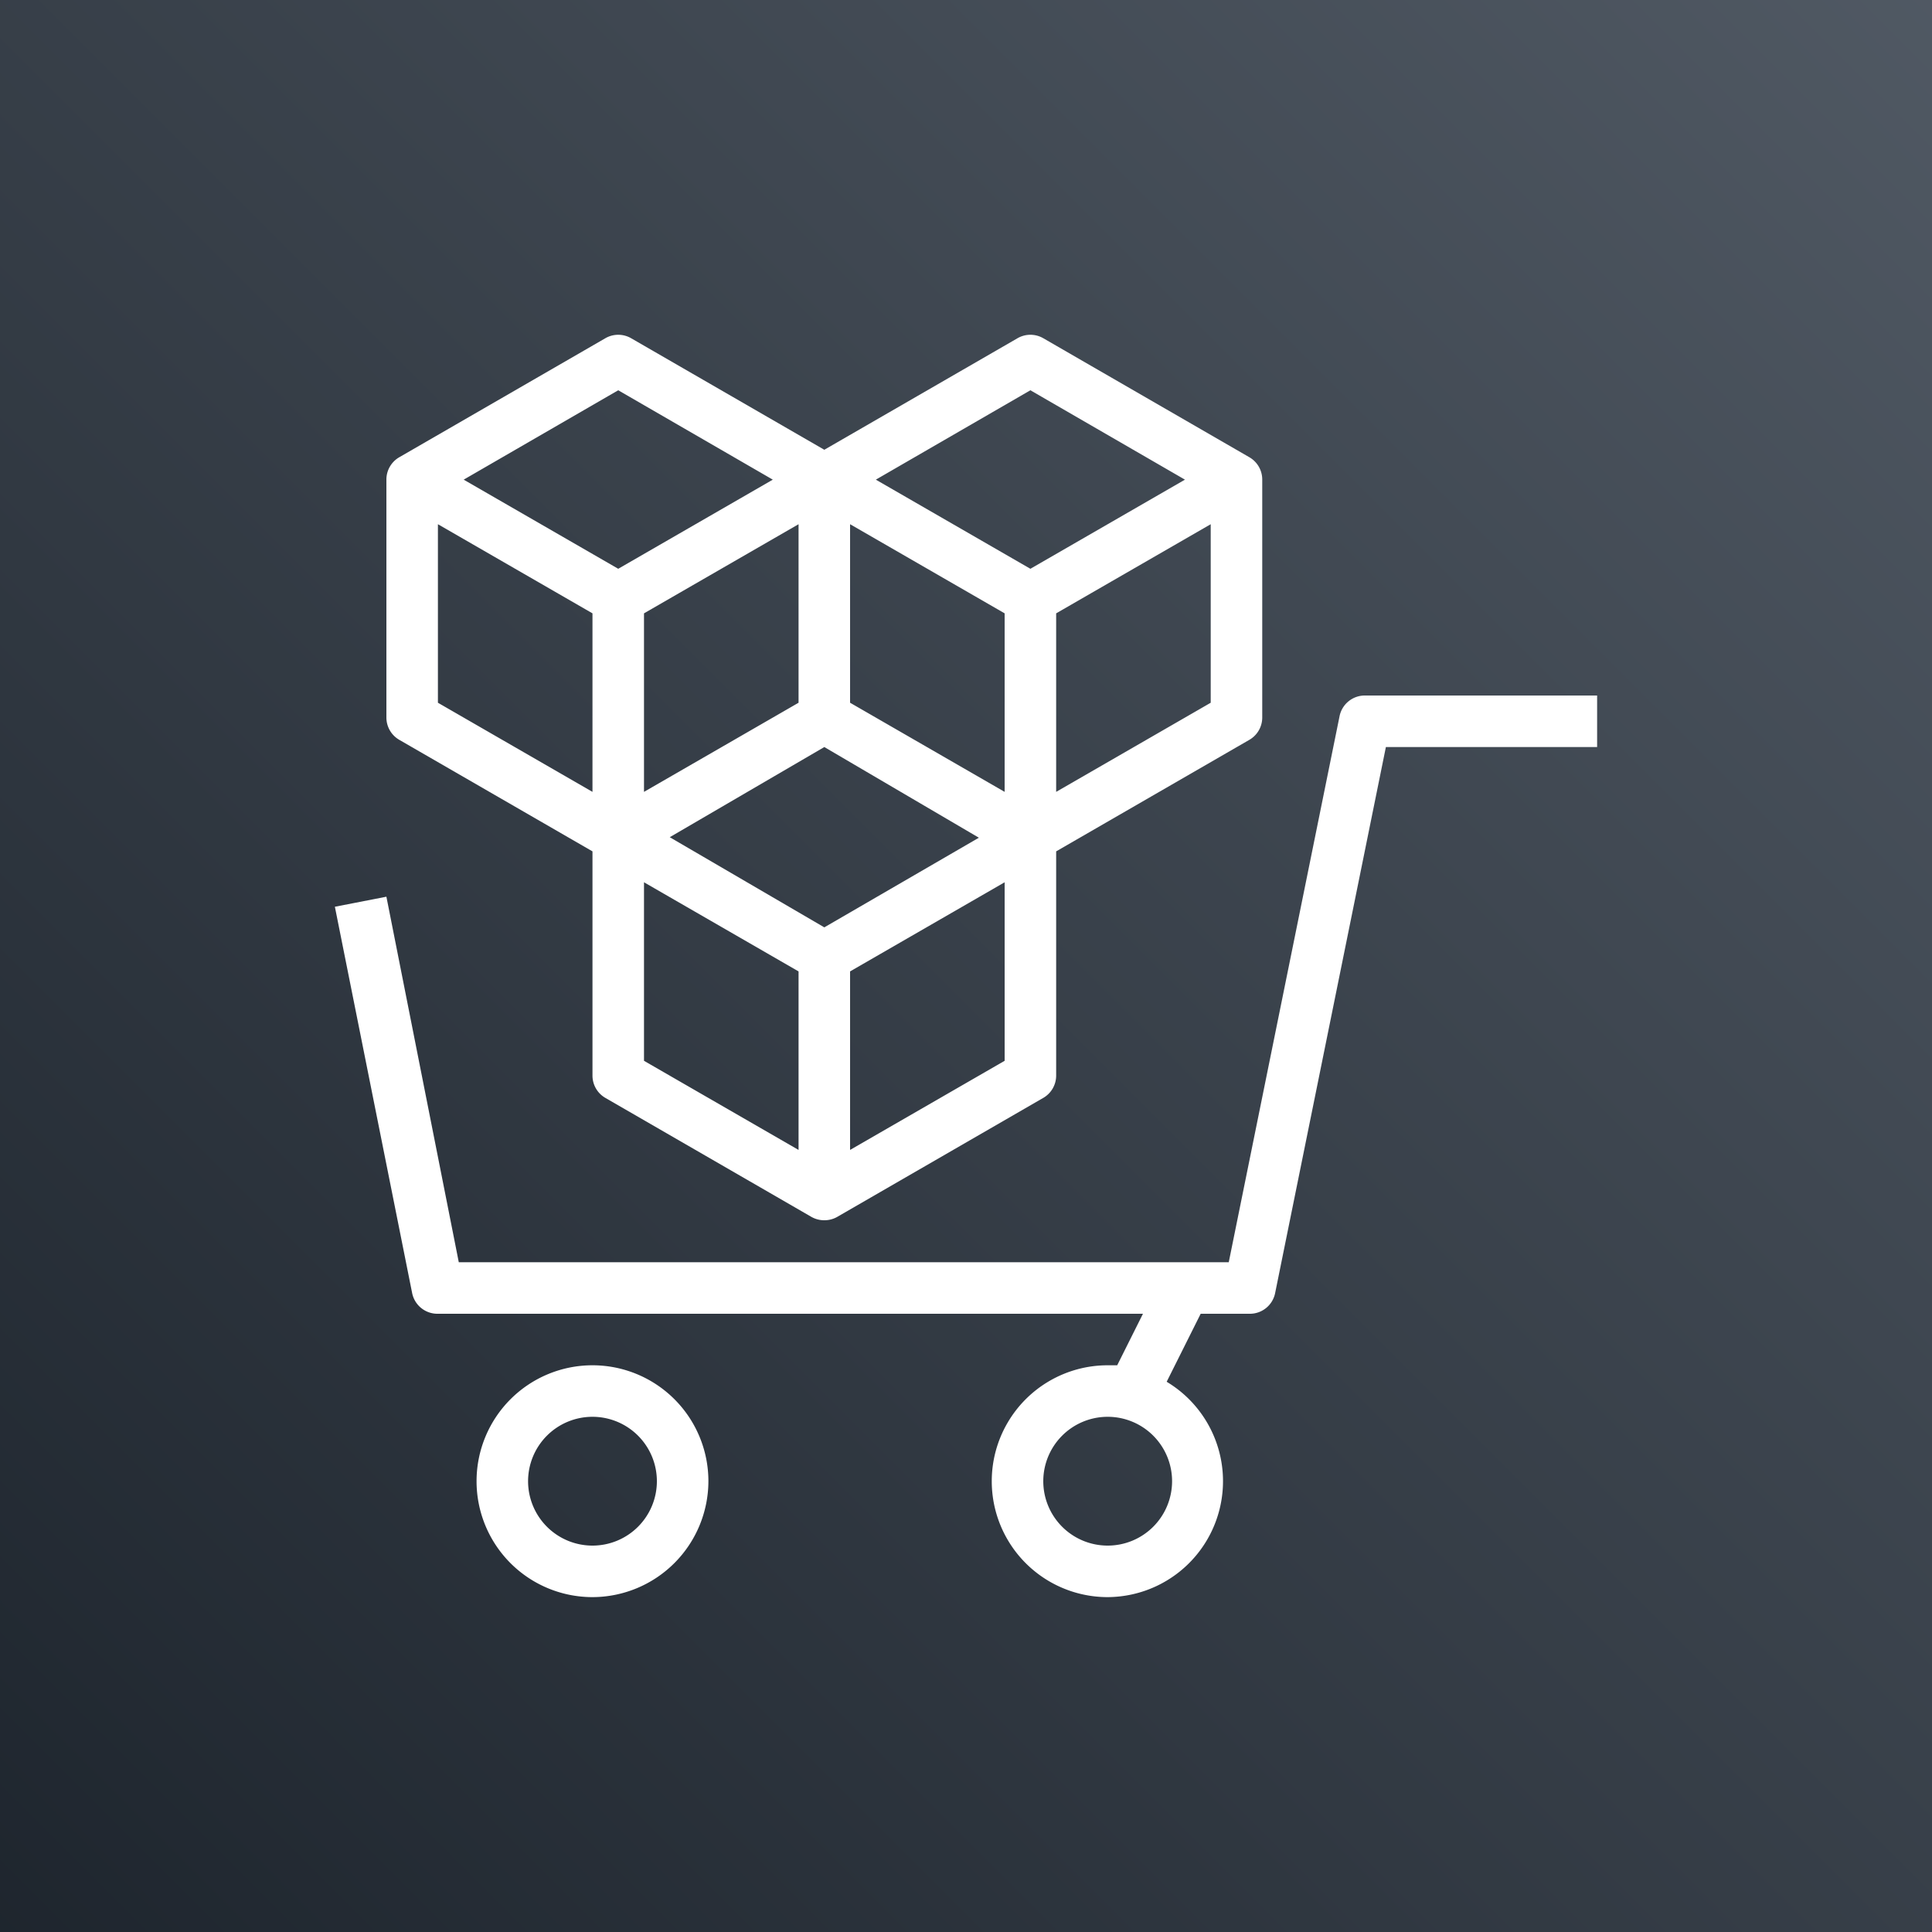 <svg id="Product_Icon" data-name="Product Icon" xmlns="http://www.w3.org/2000/svg" xmlns:xlink="http://www.w3.org/1999/xlink" viewBox="0 0 75 75"><rect x="0" y="0" width="75" height="75" fill="#808080" stroke="none"/><defs><linearGradient id="SquidInkGradient" x1="-37.5" y1="37.5" x2="112.5" y2="37.5" gradientTransform="translate(-15.53 37.5) rotate(-45)" gradientUnits="userSpaceOnUse"><stop offset="0" stop-color="#141b23"/><stop offset="1" stop-color="#5a636e"/></linearGradient></defs><title>AWS-Marketplace</title><rect id="Squid_Ink_Gradient" data-name="Squid Ink Gradient" width="75" height="75" style="fill:url(#SquidInkGradient)"/><g id="Icon_Test" data-name="Icon Test"><path d="M43,62a4.5,4.5,0,0,1,0-9l.37,0,1-2H17a1,1,0,0,1-1-.8l-3-15,2-.39L17.81,49H47.7L52,27.81A1,1,0,0,1,53,27h9v2H53.8L49.5,50.2a1,1,0,0,1-1,.8H46.61l-1.32,2.64A4.5,4.5,0,0,1,43,62Zm0-7a2.5,2.5,0,1,0,2.5,2.5A2.5,2.5,0,0,0,43,55ZM23,62a4.5,4.5,0,1,1,4.5-4.5A4.51,4.51,0,0,1,23,62Zm0-7a2.5,2.5,0,1,0,2.5,2.5A2.5,2.5,0,0,0,23,55Zm9-7.63a1,1,0,0,1-.5-.13l-8-4.62a1,1,0,0,1-.5-.86V33.05l-7.5-4.33a1,1,0,0,1-.5-.86V18.62a1,1,0,0,1,.5-.87l8-4.62a1,1,0,0,1,1,0L32,17.46l7.5-4.33a1,1,0,0,1,1,0l8,4.62a1,1,0,0,1,.5.87v9.24a1,1,0,0,1-.5.86L41,33.05v8.71a1,1,0,0,1-.5.86l-8,4.62A1,1,0,0,1,32,47.37Zm1-9.66v6.93l6-3.46V34.25Zm-8,3.47,6,3.46V37.71l-6-3.46Zm1-8.68L32,36l6-3.48L32,29Zm15-8.69v6.93l6-3.46V20.35Zm-8,3.47,6,3.46V23.81l-6-3.46Zm-8-3.47v6.93l6-3.46V20.35Zm-8,3.47,6,3.46V23.81l-6-3.46Zm17-8.66,6,3.46,6-3.46-6-3.47Zm-16,0,6,3.46,6-3.46-6-3.47Z" style="fill:#fff"/></g></svg>